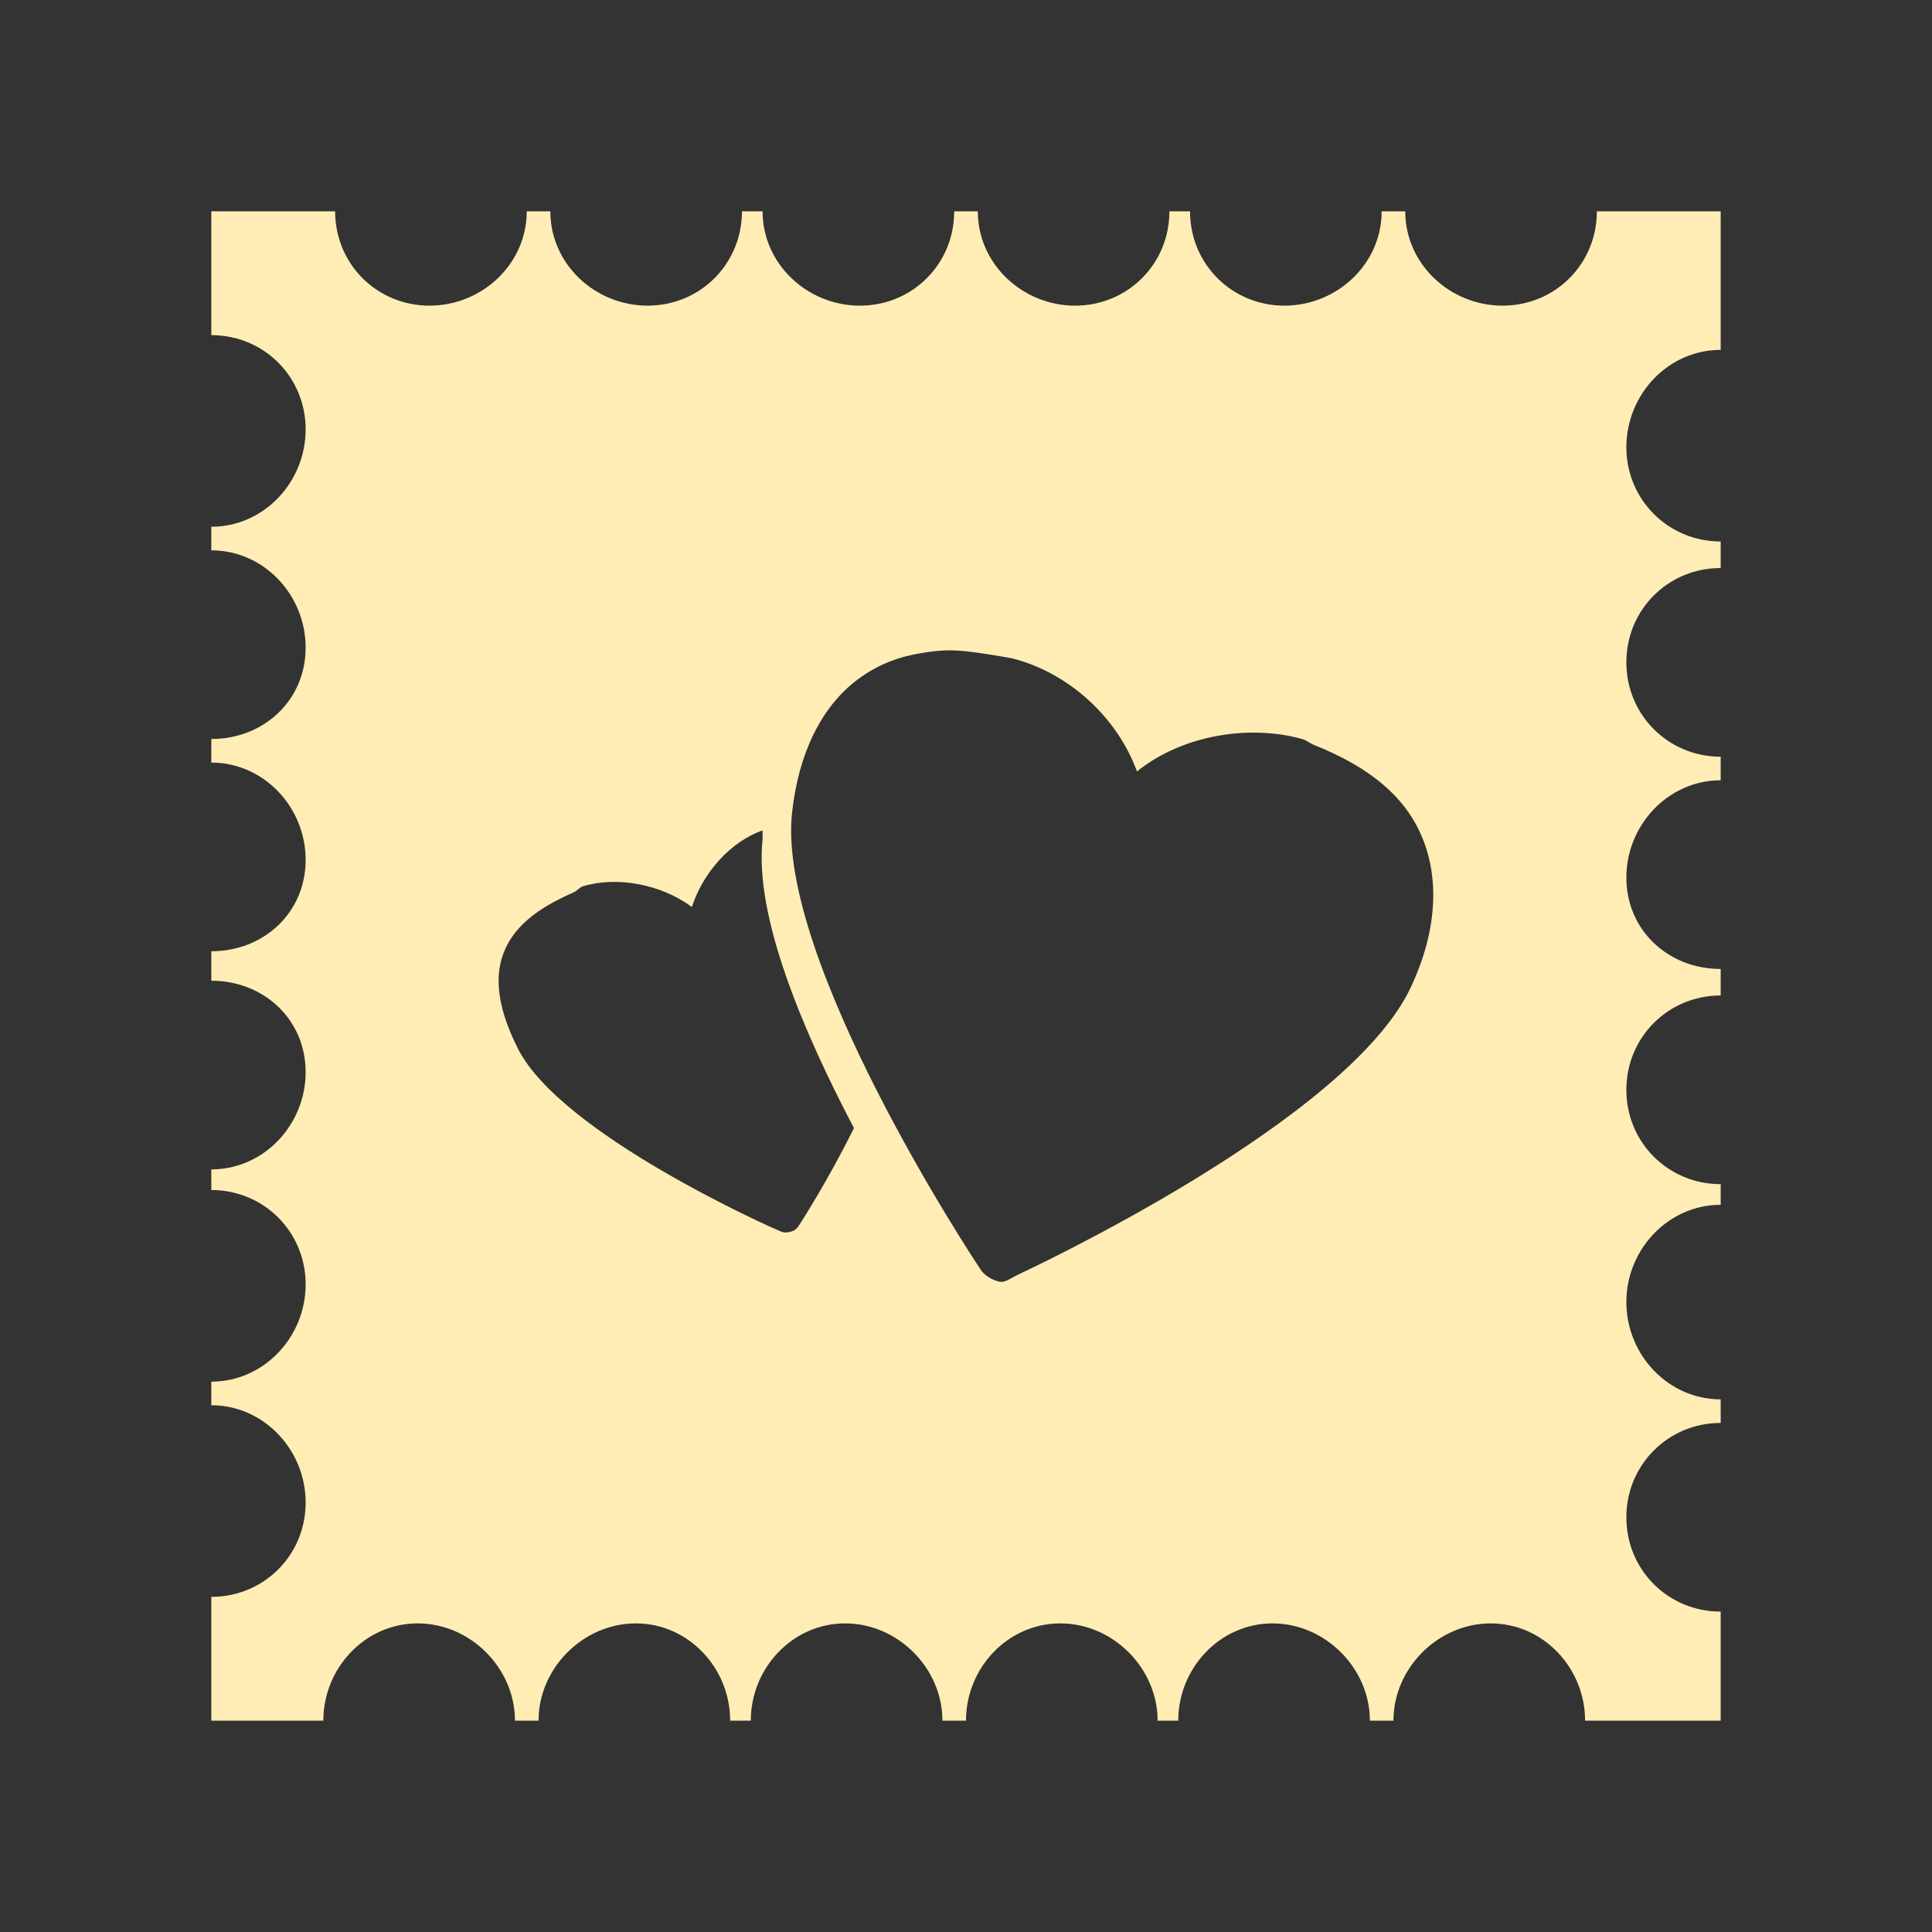 <?xml version="1.0" encoding="UTF-8" standalone="no"?>
<svg
   xmlns:dc="http://purl.org/dc/elements/1.1/"
   xmlns:cc="http://creativecommons.org/ns#"
   xmlns:rdf="http://www.w3.org/1999/02/22-rdf-syntax-ns#"
   xmlns:svg="http://www.w3.org/2000/svg"
   xmlns="http://www.w3.org/2000/svg"
   xmlns:sodipodi="http://sodipodi.sourceforge.net/DTD/sodipodi-0.dtd"
   xmlns:inkscape="http://www.inkscape.org/namespaces/inkscape"
   height="100%"
   width="100%"
   version="1.1"
   id="svg2"
   viewBox="0 0 512 512"
   inkscape:version="0.91 r"
   sodipodi:docname="mail-folder-sent.svg">
  <rect x="0" y="0" width="512" height="512" fill="#333333" stroke="none"/>
  <sodipodi:namedview
     pagecolor="#ffffff"
     bordercolor="#666666"
     borderopacity="1"
     objecttolerance="10"
     gridtolerance="10"
     guidetolerance="10"
     inkscape:pageopacity="0"
     inkscape:pageshadow="2"
     inkscape:window-width="640"
     inkscape:window-height="480"
     id="namedview8"
     showgrid="false"
     inkscape:zoom="0.4609375"
     inkscape:cx="256"
     inkscape:cy="256"
     inkscape:window-x="0"
     inkscape:window-y="0"
     inkscape:window-maximized="0"
     inkscape:current-layer="svg2" />
  <defs
     id="defs100" />
  <path
     style="fill:#FFEDB5"
     id="path8"
     d="m 56,56.001 0,32.814 c 13.926,0 24.998,11.027 24.998,24.998 0,13.948 -11.072,25.781 -24.998,25.781 l 0,6.249 c 13.926,0 24.998,11.811 24.998,25.781 0,13.948 -11.072,24.22 -24.998,24.22 l 0,6.249 c 13.926,0 24.998,11.834 24.998,25.781 0,13.971 -11.072,24.22 -24.998,24.22 l 0,7.81 c 13.926,0 24.998,10.272 24.998,24.22 0,13.948 -11.072,25.781 -24.998,25.781 l 0,5.466 c 13.926,0 24.998,11.077 24.998,25.004 0,13.948 -11.072,25.781 -24.998,25.781 l 0,6.249 c 13.926,0 24.998,11.855 24.998,25.781 0,13.971 -11.072,24.998 -24.998,24.998 l 0,32.814 29.687,0 c 0,-13.948 11.056,-25.781 25.004,-25.781 13.942,0 25.781,11.834 25.781,25.781 l 6.249,0 c 0,-13.948 11.855,-25.781 25.781,-25.781 13.942,0 24.998,11.834 24.998,25.781 l 5.471,0 c 0,-13.948 11.072,-25.781 24.998,-25.781 13.942,0 25.781,11.834 25.781,25.781 l 6.249,0 c 0,-13.948 11.033,-25.781 24.998,-25.781 13.926,0 25.781,11.834 25.781,25.781 l 5.471,0 c 0,-13.948 11.056,-25.781 24.998,-25.781 13.903,0 25.781,11.834 25.781,25.781 l 6.249,0 c 0,-13.948 11.839,-25.781 25.781,-25.781 13.948,0 25.004,11.834 25.004,25.781 l 35.936,0 0,-28.904 c -13.903,0 -24.998,-11.027 -24.998,-24.998 0,-13.903 11.095,-24.998 24.998,-24.998 l 0,-6.249 c -13.903,0 -24.998,-11.811 -24.998,-25.781 0,-13.948 11.095,-25.781 24.998,-25.781 l 0,-5.471 c -13.903,0 -24.998,-11.05 -24.998,-24.998 0,-13.948 11.095,-25.004 24.998,-25.004 l 0,-7.027 c -13.903,0 -24.998,-10.272 -24.998,-24.22 0,-13.926 11.095,-25.781 24.998,-25.781 l 0,-6.249 c -13.903,0 -24.998,-11.077 -24.998,-25.004 0,-13.971 11.095,-24.998 24.998,-24.998 l 0,-7.033 c -13.903,0 -24.998,-11.095 -24.998,-24.998 0.017,-13.971 11.072,-25.781 24.998,-25.781 l 0,-36.72 -32.814,0 c 0,13.948 -11.033,24.998 -24.998,24.998 -13.948,0 -25.781,-11.05 -25.781,-24.998 l -6.249,0 c 0,13.948 -11.839,24.998 -25.781,24.998 -13.926,0 -25.004,-11.05 -25.004,-24.998 l -5.466,0 c 0,13.948 -11.056,24.998 -24.998,24.998 -13.926,0 -25.781,-11.05 -25.781,-24.998 l -6.255,0 c 0,13.948 -11.033,24.998 -24.998,24.998 -13.926,0 -25.781,-11.05 -25.781,-24.998 l -5.466,0 c 0,13.948 -11.077,24.998 -25.004,24.998 -13.965,0 -25.781,-11.05 -25.781,-24.998 l -6.249,0 c 0,13.948 -11.834,24.998 -25.781,24.998 -13.942,0 -24.998,-11.05 -24.998,-24.998 m 164.843,116.403 c 3.71,0.223 7.687,0.901 11.722,1.561 1.321,0.235 2.535,0.391 3.906,0.783 13.539,3.754 26.542,14.748 32.03,29.687 12.398,-9.942 30.207,-12.376 43.752,-8.594 1.343,0.387 1.881,1.068 3.122,1.561 15.145,6.031 24.535,14.026 28.904,25.004 4.347,10.898 3.654,24.507 -3.128,39.059 -16.36,35.365 -101.063,74.88 -104.686,76.571 -1.606,0.828 -3.032,2.025 -4.688,1.561 -1.684,-0.443 -3.731,-1.594 -4.688,-3.122 -2.277,-3.317 -54.22,-82.314 -50.001,-121.101 1.734,-15.927 7.872,-28.064 17.188,-35.159 4.717,-3.569 10.112,-5.931 16.41,-7.027 3.15,-0.554 6.445,-1.007 10.155,-0.783 m -51.563,47.652 c -0.05,0.414 0.05,1.902 0,2.345 -2.227,20.372 10.731,50.879 24.22,76.556 -6.809,13.719 -13.466,24.02 -14.065,24.998 -0.622,1.013 -1.282,2.037 -2.345,2.345 -1.086,0.335 -2.06,0.493 -3.122,0 -2.433,-1.007 -58.143,-25.758 -69.534,-48.434 -4.684,-9.293 -6.546,-17.803 -3.906,-25.004 2.612,-7.219 9.042,-12.186 18.749,-16.404 0.806,-0.364 1.465,-1.276 2.345,-1.561 8.728,-2.718 20.622,-0.722 28.904,5.466 3.105,-9.394 10.384,-17.331 18.749,-20.31" />
</svg>
